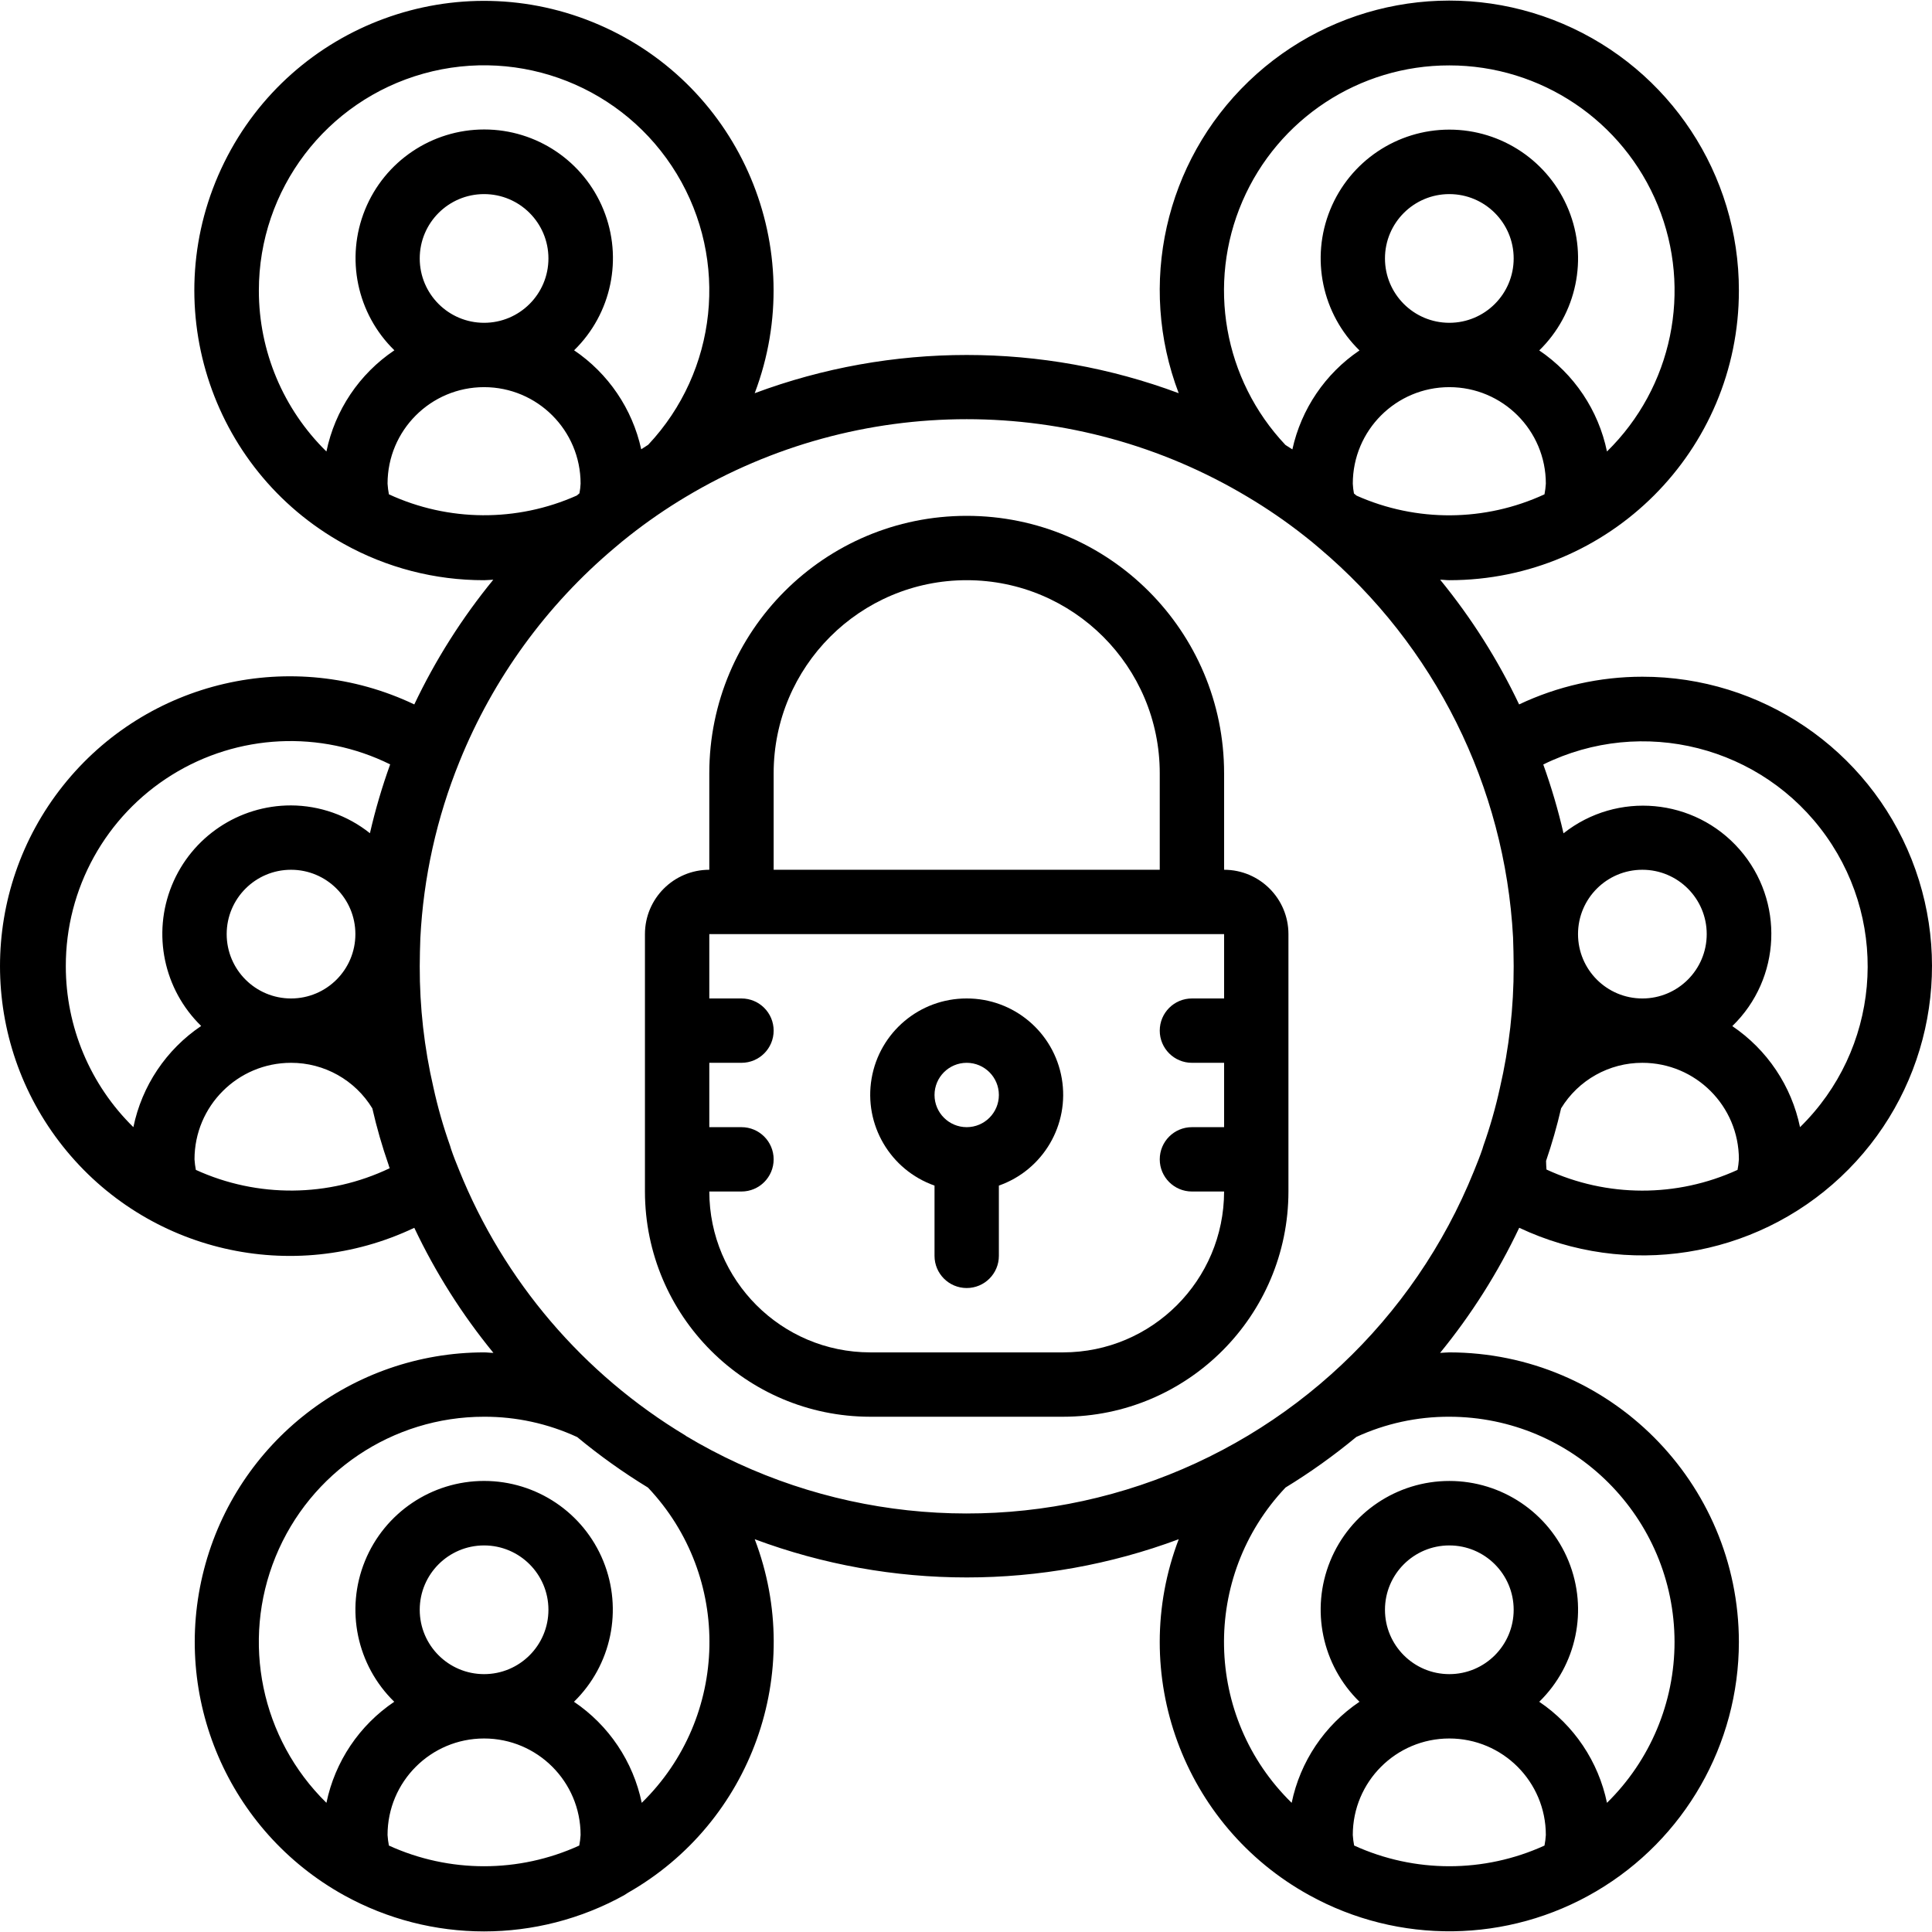 <?xml version="1.0" encoding="iso-8859-1"?>
<!-- Generator: Adobe Illustrator 19.0.0, SVG Export Plug-In . SVG Version: 6.00 Build 0)  -->
<svg version="1.1" id="Capa_1" xmlns="http://www.w3.org/2000/svg" xmlns:xlink="http://www.w3.org/1999/xlink" x="0px" y="0px"
	 viewBox="0 0 504.004 504.004" style="enable-background:new 0 0 504.004 504.004;" xml:space="preserve">
<g transform="translate(0 -1)">
	<g>
		<g>
			<path d="M319.332,227.897v-25.18c0-37.085-30.063-67.148-67.148-67.148c-37.085,0-67.148,30.063-67.148,67.148v25.18
				c-9.271,0-16.787,7.516-16.787,16.787v67.148c0.037,32.434,26.32,58.717,58.754,58.754h50.361
				c32.434-0.037,58.717-26.32,58.754-58.754v-67.148C336.119,235.413,328.603,227.897,319.332,227.897z M201.824,202.717
				c0-27.813,22.547-50.361,50.361-50.361s50.361,22.547,50.361,50.361v25.18H201.824V202.717z M319.332,261.471h-8.393
				c-4.636,0-8.393,3.758-8.393,8.393s3.758,8.393,8.393,8.393h8.393v16.787h-8.393c-4.636,0-8.393,3.758-8.393,8.393
				s3.758,8.393,8.393,8.393h8.393c-0.028,23.166-18.801,41.939-41.967,41.967h-50.361c-23.166-0.028-41.94-18.801-41.967-41.967
				h8.393c4.636,0,8.393-3.758,8.393-8.393s-3.758-8.393-8.393-8.393h-8.393v-16.787h8.393c4.636,0,8.393-3.758,8.393-8.393
				s-3.758-8.393-8.393-8.393h-8.393v-16.787h134.295V261.471z"/>
			<path d="M243.791,310.287v18.331c0,4.636,3.758,8.393,8.393,8.393s8.393-3.758,8.393-8.393v-18.331
				c11.554-4.07,18.488-15.879,16.412-27.952c-2.076-12.073-12.556-20.888-24.806-20.865c-12.25-0.023-22.73,8.792-24.806,20.865
				S232.237,306.218,243.791,310.287z M252.184,278.258c4.636,0,8.393,3.758,8.393,8.393c0,4.636-3.758,8.393-8.393,8.393
				s-8.393-3.758-8.393-8.393C243.791,282.016,247.549,278.258,252.184,278.258z"/>
			<path d="M498.69,225.206c-11.414-28.798-39.266-47.699-70.244-47.669c-11.121,0.002-22.103,2.47-32.155,7.227
				c-5.525-11.637-12.441-22.561-20.597-32.533c0.797,0,1.586,0.126,2.392,0.126c41.72,0,75.541-33.821,75.541-75.541
				c0.048-30.303-18.017-57.702-45.888-69.598c-27.871-11.895-60.153-5.985-82,15.014c-21.848,20.999-29.032,53.021-18.25,81.342
				c-35.671-13.295-74.938-13.295-110.609,0c14.302-37.704-3.531-79.993-40.513-96.07C119.385-8.574,76.296,7.231,58.481,43.408
				c-17.815,36.177-4.075,79.968,31.215,99.481c11.185,6.233,23.782,9.492,36.587,9.468c0.839,0,1.595-0.109,2.401-0.126
				c-8.16,9.97-15.079,20.895-20.606,32.533c-31.77-15.114-69.766-6.315-91.658,21.226c-21.892,27.541-21.892,66.543,0,94.084
				c21.892,27.541,59.889,36.34,91.658,21.226c5.526,11.675,12.458,22.631,20.639,32.625c-0.839,0-1.595-0.126-2.401-0.126
				c-34.424,0.016-64.484,23.303-73.101,56.631c-8.617,33.328,6.387,68.267,36.489,84.967c22.747,12.607,50.385,12.607,73.132,0
				c0.336-0.185,0.63-0.428,0.965-0.621c32.274-18.372,46.324-57.538,33.087-92.236c35.671,13.295,74.938,13.295,110.609,0
				c-13.375,35.087,1.117,74.667,33.985,92.823c23.39,12.956,51.886,12.583,74.928-0.983s37.196-38.301,37.216-65.04
				c-0.046-41.701-33.84-75.495-75.541-75.541c-0.839,0-1.603,0.109-2.409,0.134c8.178-10.005,15.111-20.966,20.648-32.642
				c28.019,13.213,61.266,7.964,83.853-13.237C502.765,286.853,510.105,254.005,498.69,225.206z M51.094,306.191
				c-0.177-0.909-0.295-1.829-0.353-2.753c0-13.907,11.274-25.18,25.18-25.18c8.661-0.018,16.703,4.489,21.21,11.885
				c1.142,4.996,2.56,9.925,4.247,14.764c0.042,0.134,0.076,0.285,0.126,0.428s0.109,0.285,0.159,0.42
				C85.703,313.376,67.185,313.536,51.094,306.191z M59.135,244.684c0-9.271,7.516-16.787,16.787-16.787
				c9.271,0,16.787,7.516,16.787,16.787c0,9.271-7.516,16.787-16.787,16.787C66.651,261.471,59.135,253.955,59.135,244.684z
				 M96.503,218.362c-5.848-4.666-13.099-7.222-20.581-7.252c-13.648-0.021-25.947,8.235-31.097,20.874
				c-5.15,12.64-2.123,27.139,7.654,36.663c-9.121,6.147-15.47,15.624-17.685,26.397c-11.276-11.052-17.628-26.178-17.626-41.967
				c-0.049-20.297,10.407-39.175,27.638-49.901c17.232-10.726,38.786-11.773,56.976-2.768
				C99.664,206.282,97.901,212.277,96.503,218.362z M402.914,129.954c-15.527,7.181-33.399,7.307-49.026,0.344l-0.68-0.562
				c-0.162-0.845-0.263-1.701-0.302-2.56c0-13.907,11.274-25.18,25.18-25.18c13.907,0,25.18,11.274,25.18,25.18
				C403.208,128.109,403.091,129.037,402.914,129.954z M361.299,68.422c0-9.271,7.516-16.787,16.787-16.787
				c9.271,0,16.787,7.516,16.787,16.787c0,9.271-7.516,16.787-16.787,16.787C368.815,85.209,361.299,77.693,361.299,68.422z
				 M324.115,53.497c9.296-21.533,30.517-35.466,53.971-35.436c23.875-0.003,45.377,14.44,54.403,36.543
				c9.025,22.103,3.778,47.469-13.275,64.178c-2.228-10.755-8.568-20.214-17.668-26.364c9.773-9.536,12.797-24.041,7.649-36.687
				c-5.148-12.647-17.442-20.916-31.096-20.916s-25.949,8.269-31.096,20.916c-5.148,12.647-2.124,27.151,7.649,36.687
				c-8.93,6.044-15.198,15.286-17.509,25.818c-0.613-0.386-1.175-0.772-1.805-1.158C319.232,100.03,314.819,75.03,324.115,53.497z
				 M85.155,118.783C73.879,107.73,67.526,92.604,67.529,76.815c-0.01-26.371,17.551-49.518,42.95-56.612
				c25.399-7.094,52.413,3.605,66.068,26.165c13.655,22.56,10.606,51.455-7.457,70.668c-0.63,0.386-1.2,0.772-1.813,1.167
				c-2.311-10.532-8.579-19.775-17.509-25.818c9.775-9.535,12.802-24.041,7.655-36.689c-5.147-12.648-17.442-20.919-31.098-20.919
				c-13.655,0-25.95,8.271-31.097,20.919c-5.147,12.648-2.121,27.154,7.655,36.689C93.745,98.524,87.38,108.002,85.155,118.783z
				 M143.07,68.422c0,9.271-7.516,16.787-16.787,16.787c-9.271,0-16.787-7.516-16.787-16.787c0-9.271,7.516-16.787,16.787-16.787
				C135.554,51.635,143.07,59.151,143.07,68.422z M101.455,129.954c-0.177-0.918-0.295-1.846-0.353-2.778
				c0-13.907,11.274-25.18,25.18-25.18c13.907,0,25.18,11.274,25.18,25.18c-0.041,0.845-0.142,1.687-0.302,2.518l-0.697,0.579
				C134.845,137.234,116.982,137.118,101.455,129.954z M151.11,482.454c-15.77,7.193-33.885,7.193-49.656,0
				c-0.177-0.909-0.295-1.829-0.353-2.753c0-13.907,11.274-25.18,25.18-25.18c13.907,0,25.18,11.274,25.18,25.18
				C151.405,480.625,151.287,481.544,151.11,482.454z M109.496,420.946c0-9.271,7.516-16.787,16.787-16.787
				c9.271,0,16.787,7.516,16.787,16.787s-7.516,16.787-16.787,16.787C117.011,437.733,109.496,430.218,109.496,420.946z
				 M167.411,471.307c-2.229-10.757-8.572-20.217-17.677-26.364c9.775-9.535,12.802-24.041,7.655-36.689
				c-5.147-12.648-17.442-20.919-31.098-20.919c-13.655,0-25.95,8.271-31.097,20.919s-2.121,27.154,7.655,36.689
				c-9.117,6.138-15.468,15.601-17.693,26.364c-17.053-16.709-22.3-42.075-13.275-64.178c9.025-22.103,30.528-36.547,54.403-36.543
				c8.387-0.025,16.678,1.786,24.291,5.305c5.831,4.83,12.002,9.234,18.466,13.178C191.039,412.329,190.314,448.936,167.411,471.307
				z M402.914,482.454c-15.771,7.195-33.887,7.192-49.656-0.008c-0.177-0.906-0.295-1.823-0.353-2.745
				c0-13.907,11.274-25.18,25.18-25.18c13.907,0,25.18,11.274,25.18,25.18C403.208,480.625,403.091,481.544,402.914,482.454z
				 M361.299,420.946c0-9.271,7.516-16.787,16.787-16.787c9.271,0,16.787,7.516,16.787,16.787s-7.516,16.787-16.787,16.787
				C368.815,437.733,361.299,430.218,361.299,420.946z M378.086,370.586c32.432,0.042,58.713,26.322,58.754,58.754
				c0.002,15.789-6.351,30.915-17.626,41.967c-2.228-10.755-8.568-20.214-17.668-26.364c9.773-9.536,12.797-24.041,7.649-36.687
				s-17.442-20.916-31.096-20.916s-25.949,8.269-31.096,20.916c-5.148,12.647-2.124,27.151,7.649,36.687
				c-9.117,6.138-15.468,15.601-17.693,26.364c-22.9-22.384-23.61-59-1.595-82.256c6.463-3.951,12.634-8.36,18.466-13.195
				C361.435,372.357,369.713,370.558,378.086,370.586z M391.28,284.813c-1.119,5.122-2.56,10.168-4.314,15.108
				c-0.092,0.256-0.171,0.516-0.235,0.781c-0.638,1.905-1.402,3.769-2.249,5.875c-15.622,38.677-47.387,68.582-86.936,81.844
				c-39.549,13.263-82.921,8.555-118.703-12.884l0.042-0.017c-26.707-16.032-47.456-40.338-59.098-69.229
				c-0.747-1.838-1.494-3.668-2.124-5.556c-0.067-0.285-0.151-0.565-0.252-0.839c-1.769-4.978-3.221-10.064-4.348-15.226
				c-2.397-10.359-3.594-20.96-3.567-31.593c0-2.518,0.084-5.036,0.159-7.353c0.804-15.83,4.262-31.413,10.232-46.097
				c8.743-21.603,22.638-40.739,40.473-55.741c1.2-1.049,2.518-2.098,3.869-3.173c4.656-3.667,9.543-7.031,14.63-10.072
				c45.138-27.05,101.504-27.05,146.642,0c5.134,3.055,10.063,6.442,14.756,10.139c1.276,0.974,2.518,2.023,3.886,3.189
				c30.147,25.427,48.448,62.18,50.57,101.561c0.076,2.518,0.159,5.036,0.159,7.554C394.896,263.765,393.691,274.41,391.28,284.813z
				 M453.274,306.191c-15.831,7.244-34.036,7.21-49.84-0.092c-0.067-0.671-0.084-1.46-0.109-2.258
				c1.54-4.499,2.849-9.074,3.92-13.706c4.506-7.392,12.545-11.895,21.202-11.877c13.907,0,25.18,11.274,25.18,25.18
				C453.569,304.363,453.451,305.282,453.274,306.191z M411.66,244.684c0-9.271,7.516-16.787,16.787-16.787
				c9.271,0,16.787,7.516,16.787,16.787c0,9.271-7.516,16.787-16.787,16.787C419.175,261.471,411.66,253.955,411.66,244.684z
				 M469.574,295.045c-2.228-10.755-8.568-20.214-17.668-26.364c12.808-12.403,13.644-32.67,1.899-46.084
				s-31.944-15.266-45.931-4.209c-1.401-6.084-3.164-12.079-5.279-17.954c25.874-12.742,57.172-4.798,73.837,18.742
				C493.096,242.716,490.19,274.875,469.574,295.045z"/>
		</g>
	</g>
</g>
<g>
</g>
<g>
</g>
<g>
</g>
<g>
</g>
<g>
</g>
<g>
</g>
<g>
</g>
<g>
</g>
<g>
</g>
<g>
</g>
<g>
</g>
<g>
</g>
<g>
</g>
<g>
</g>
<g>
</g>
</svg>

